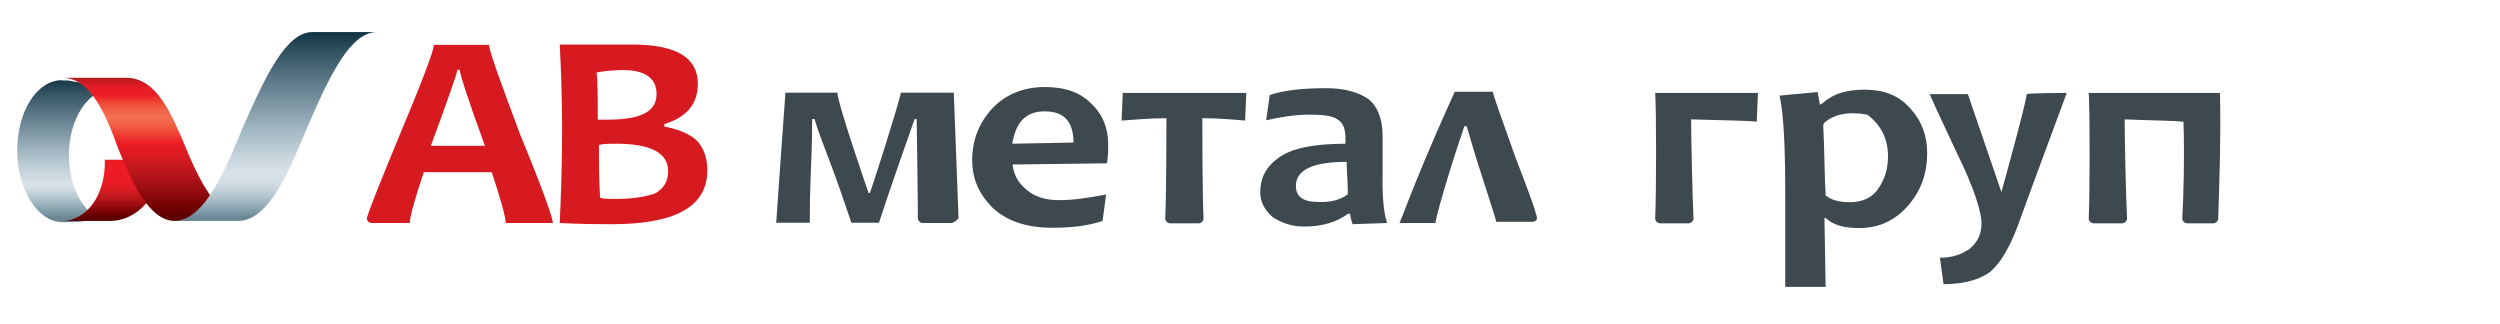 <svg xmlns="http://www.w3.org/2000/svg" viewBox="0 245.3 841.9 109">
  <linearGradient id="a" gradientUnits="userSpaceOnUse" x1="6.8" y1="587.28" x2="6.8" y2="575.28" gradientTransform="translate(-4.32 -1960.35) scale(3.88)">
    <stop offset="0" stop-color="#6c8896"/>
    <stop offset="0" stop-color="#6d8997"/>
    <stop offset=".08" stop-color="#97adb9"/>
    <stop offset=".15" stop-color="#b9cad3"/>
    <stop offset=".2" stop-color="#d0dbe2"/>
    <stop offset=".24" stop-color="#d8e2e7"/>
    <stop offset=".32" stop-color="#c9d6dd"/>
    <stop offset=".47" stop-color="#a3b8c3"/>
    <stop offset=".67" stop-color="#6e8997"/>
    <stop offset=".91" stop-color="#2f4f5e"/>
    <stop offset="1" stop-color="#113442"/>
  </linearGradient>
  <path fill="url(#a)" d="M20.9 272.3c-8.5 0-15.1 10.5-15.1 23.7s7 24.1 15.1 24.1h3.5c3.5 0 8.5-.8 6.6-2.7-4.7-3.9-7.8-11.3-7.8-19.8 0-12.4 6.6-22.5 15.1-22.5l-15.5-2.7h-1.9z"/>
  <linearGradient id="b" gradientUnits="userSpaceOnUse" x1="10.8" y1="582.28" x2="10.8" y2="587.28" gradientTransform="translate(-4.32 -1960.35) scale(3.88)">
    <stop offset="0" stop-color="#ed1c24"/>
    <stop offset=".37" stop-color="#ed1c24"/>
    <stop offset=".45" stop-color="#e51c23"/>
    <stop offset=".54" stop-color="#d61a21"/>
    <stop offset=".66" stop-color="#be171d"/>
    <stop offset=".78" stop-color="#9f0f13"/>
    <stop offset=".91" stop-color="#7a0101"/>
    <stop offset="1" stop-color="#5e0000"/>
  </linearGradient>
  <path fill="url(#b)" d="M20.9 319.7c7.8 0 14.7-8.1 14.4-20.6h19c0 12.4-8.5 20.6-17.1 20.6H20.9z"/>
  <linearGradient id="c" gradientUnits="userSpaceOnUse" x1="13.66" y1="575.28" x2="13.66" y2="587.28" gradientTransform="translate(-4.32 -1960.35) scale(3.88)">
    <stop offset="0" stop-color="#b5191e"/>
    <stop offset=".02" stop-color="#c91b21"/>
    <stop offset=".05" stop-color="#db1c23"/>
    <stop offset=".08" stop-color="#e71c24"/>
    <stop offset=".12" stop-color="#ed1c24"/>
    <stop offset=".19" stop-color="#f05139"/>
    <stop offset=".25" stop-color="#f2684b"/>
    <stop offset=".28" stop-color="#f37053"/>
    <stop offset=".34" stop-color="#f15f43"/>
    <stop offset=".46" stop-color="#ee2325"/>
    <stop offset=".47" stop-color="#ed1c24"/>
    <stop offset=".53" stop-color="#e01b23"/>
    <stop offset=".64" stop-color="#c6181e"/>
    <stop offset=".78" stop-color="#9e0f13"/>
    <stop offset=".95" stop-color="#6c0000"/>
    <stop offset="1" stop-color="#5e0000"/>
  </linearGradient>
  <path fill="url(#c)" d="M62.8 319.7l9.7-.8c3.5 0 5-.4 3.1-2.3-5-4.3-9.3-12.4-12.8-21-5-12-10.1-24.1-20.2-24.1H20.9c9.3 0 14.4 11.3 19 24.1 4.7 11.6 10.5 24.1 19 24.1h3.9z"/>
  <linearGradient id="d" gradientUnits="userSpaceOnUse" x1="25" y1="587.28" x2="25" y2="571.28" gradientTransform="translate(-4.32 -1960.35) scale(3.88)">
    <stop offset="0" stop-color="#6c8896"/>
    <stop offset="0" stop-color="#6d8897"/>
    <stop offset=".05" stop-color="#8fa7b3"/>
    <stop offset=".1" stop-color="#aec0ca"/>
    <stop offset=".15" stop-color="#c5d3da"/>
    <stop offset=".19" stop-color="#d3dee4"/>
    <stop offset=".24" stop-color="#d8e2e7"/>
    <stop offset=".32" stop-color="#c9d6dd"/>
    <stop offset=".47" stop-color="#a3b8c3"/>
    <stop offset=".67" stop-color="#6e8997"/>
    <stop offset=".91" stop-color="#2f4f5e"/>
    <stop offset="1" stop-color="#113442"/>
  </linearGradient>
  <path fill="url(#d)" d="M80.3 319.7c10.9 0 18.2-19.8 23.3-31.8 7.4-17.1 14.4-31.8 23.3-31.8h-21.7c-8.9 0-15.9 15.1-23.3 31.8-5 12-12.4 31.8-23.3 31.8h21.7z"/>
  <path fill="#D71920" d="M186.2 320.4h-15.9c0-1.9-1.6-7.8-4.7-17.1h-22.9c-3.1 9.3-4.7 15.1-4.7 17.1h-12.8c-1.2 0-1.9-1.2-1.6-1.9 1.2-3.9 5-13.2 10.9-27.5 7.8-18.6 11.6-28.7 11.6-30.6h18.6c0 1.9 3.5 11.6 10.5 30.3 7.5 18.1 11 28.2 11 29.7zm-22.9-26c-5.8-15.9-8.5-24.4-8.5-25.6h-.8c0 1.2-3.1 9.7-8.9 25.6h18.2zM238.2 302.6c0 12.4-10.9 18.2-32.2 18.2-3.9 0-9.7 0-17.5-.4.4-9.3.8-19.8.8-31.4 0-11.3-.4-20.6-.8-28.7h24.4c14.7 0 22.1 4.3 22.1 13.2 0 7-3.9 11.3-11.3 13.6v.8c3.9.8 7.4 1.9 10.5 4.3 2.4 2.2 4 5.7 4 10.4zM221.1 277c0-5.4-3.9-8.1-11.3-8.1-3.5 0-6.6.4-8.9.8.4 3.1.4 8.5.4 15.9h3.9c10.8-.1 15.9-2.8 15.9-8.6zm3.9 26c0-6.2-5.8-9.3-17.5-9.3-2.3 0-4.3 0-5.8.4 0 6.6 0 12.4.4 17.8 1.2.4 2.7.4 5 .4 6.2 0 10.5-.8 13.6-1.9 2.7-1.6 4.3-3.9 4.3-7.4z"/>
  <path fill="#3E484F" d="M320 320.4h-9.3c-.8 0-1.6-.8-1.6-1.6 0-7.4-.4-31.8-.4-33.4h-.7c-.8 2.3-8.9 25.2-12 34.9h-9.3s-3.1-9.3-5.8-16.7-5-12.8-6.6-18.2h-.8c0 1.9 0 7.8-.4 16.7-.4 8.9-.4 15.1-.4 18.2h-11.3c0-.8 3.1-43.8 3.1-43.8H282c0 3.5 10.5 33.8 10.5 33.8h.4c.8-1.6 9.7-29.9 10.5-33.8h17.8l1.6 42.3c-.8.9-1.6 1.6-2.8 1.6zM373.2 294.1c0 1.6 0 3.5-.4 6.2l-31.8.4c.4 3.5 1.9 6.2 4.7 8.5 2.7 2.3 6.2 3.5 10.9 3.5 5 0 10.1-.8 15.9-1.9l-1.2 8.9c-4.7 1.6-10.1 2.3-17.1 2.3-8.5 0-15.1-2.3-19.8-6.6-4.7-4.7-7-9.7-7-16.3s2.3-12.4 6.6-17.1 10.5-7.4 17.8-7.4c7 0 12 1.9 15.5 5.4 3.9 3.6 5.9 8.2 5.9 14.1zm-11.7-.8c0-7-3.1-10.5-9.7-10.5-6.2 0-9.7 3.5-10.9 10.9l20.6-.4zM419.7 276.6l-.4 9.3c-4.7-.4-9.7-.8-14.4-.8 0 3.9 0 25.2.4 33.8 0 .8-.8 1.6-1.6 1.6H394c-.8 0-1.6-.8-1.6-1.6.4-8.1.4-29.5.4-33.8-4.7 0-9.7.4-15.1.8l.4-9.3h41.6zM467.1 320.4l-11.6.4c-.4-1.2-.8-2.3-.8-3.5h-.8c-3.5 2.7-8.5 4.3-14.7 4.3-4.3 0-7.4-1.2-10.5-3.1-2.7-2.3-4.3-5-4.3-8.5 0-4.7 1.9-8.5 6.2-11.6 4.3-3.1 11.6-4.7 22.5-4.7v-1.6c0-3.5-.8-5.4-2.7-6.6-1.6-1.2-5-1.6-9.3-1.6-5 0-9.7.8-14.7 1.9l1.2-8.5c4.7-1.6 10.9-2.3 19-2.3 5.8 0 10.5 1.2 14 3.5 3.1 2.3 5 6.6 5 12.4v14c-.1 6.2.3 11.7 1.5 15.5zm-13.2-9.7c0-4.3-.4-7.8-.4-10.9-11.3 0-17.1 2.7-17.1 8.1 0 3.5 2.3 5.4 7.4 5.4 4.3.2 7.4-.6 10.1-2.6zM471.3 320.4c1.2-2.7 3.5-9.3 8.9-22.1s8.9-20.2 9.7-22.1h12.8c.4 1.9 3.1 9.3 7.8 22.5 3.9 10.1 6.2 16.3 7 19.4.4 1.2-.4 1.9-1.6 1.9h-12c-.4-1.6-1.9-6.2-5-15.9-3.1-9.3-4.3-14.4-5-16.3h-.8c-.4 1.6-2.3 6.6-5 15.5s-4.3 14.4-4.7 17.1h-12.1zM592 276.6l-.4 9.7c-2.3-.4-9.7-.4-22.1-.8 0 5.4.4 25.2.8 33.4 0 .8-.8 1.6-1.6 1.6H559c-.8 0-1.6-.8-1.6-1.6.4-8.9.4-36.1 0-42.3H592zM747.6 276.6h-44.2c.4 5.8.4 33.4 0 42.3 0 .8.8 1.6 1.6 1.6h9.7c.8 0 1.6-.8 1.6-1.6-.4-7.8-.8-27.5-.8-33.4 9.7.4 16.3.4 19.8.8.4 10.9 0 26.4-.4 32.6 0 .8.8 1.6 1.6 1.6h8.9c.8 0 1.6-.8 1.6-1.6.2-6.6 1-27.2.6-42.3zM649 296.8c0 6.6-1.9 12.4-6.2 17.5-4.3 5-9.7 7.8-16.7 7.8-5.4 0-8.9-1.2-10.9-3.1l-.8-.4.4 23.3h-13.6v-30.6c0-15.1-.4-26.8-1.9-33.8l12.8-1.2.8 4.3 1.2-.8c3.5-3.1 8.1-4.3 14-4.3 6.2 0 11.3 1.9 15.1 6.2 3.9 4.2 5.8 9.3 5.8 15.1zm-13.2 1.1c0-5.8-2.3-10.5-7-14-6.6-1.2-11.3 0-14.4 2.7-.4.4-.4.8-.4 1.2.4 7.4.4 16.3.8 23.3 1.9 1.6 4.7 2.3 8.1 2.3 4.3 0 7.8-1.6 9.7-4.7 2.1-3 3.2-6.5 3.2-10.8zM696 276.6s-14.4 38.8-16.3 44.2c-2.7 7.4-5.8 12.8-9.3 15.9-3.5 2.7-8.9 4.3-15.9 4.3l-1.2-8.9c4.3 0 7.4-1.2 10.1-3.1 2.7-2.3 3.9-5 3.9-8.5s-2.3-11.6-8.5-24.1c-5.8-12.4-8.9-19-8.9-19.4h12.8l11.3 33s8.5-30.6 8.5-33c.7-.4 13.5-.4 13.5-.4z"/>
</svg>
